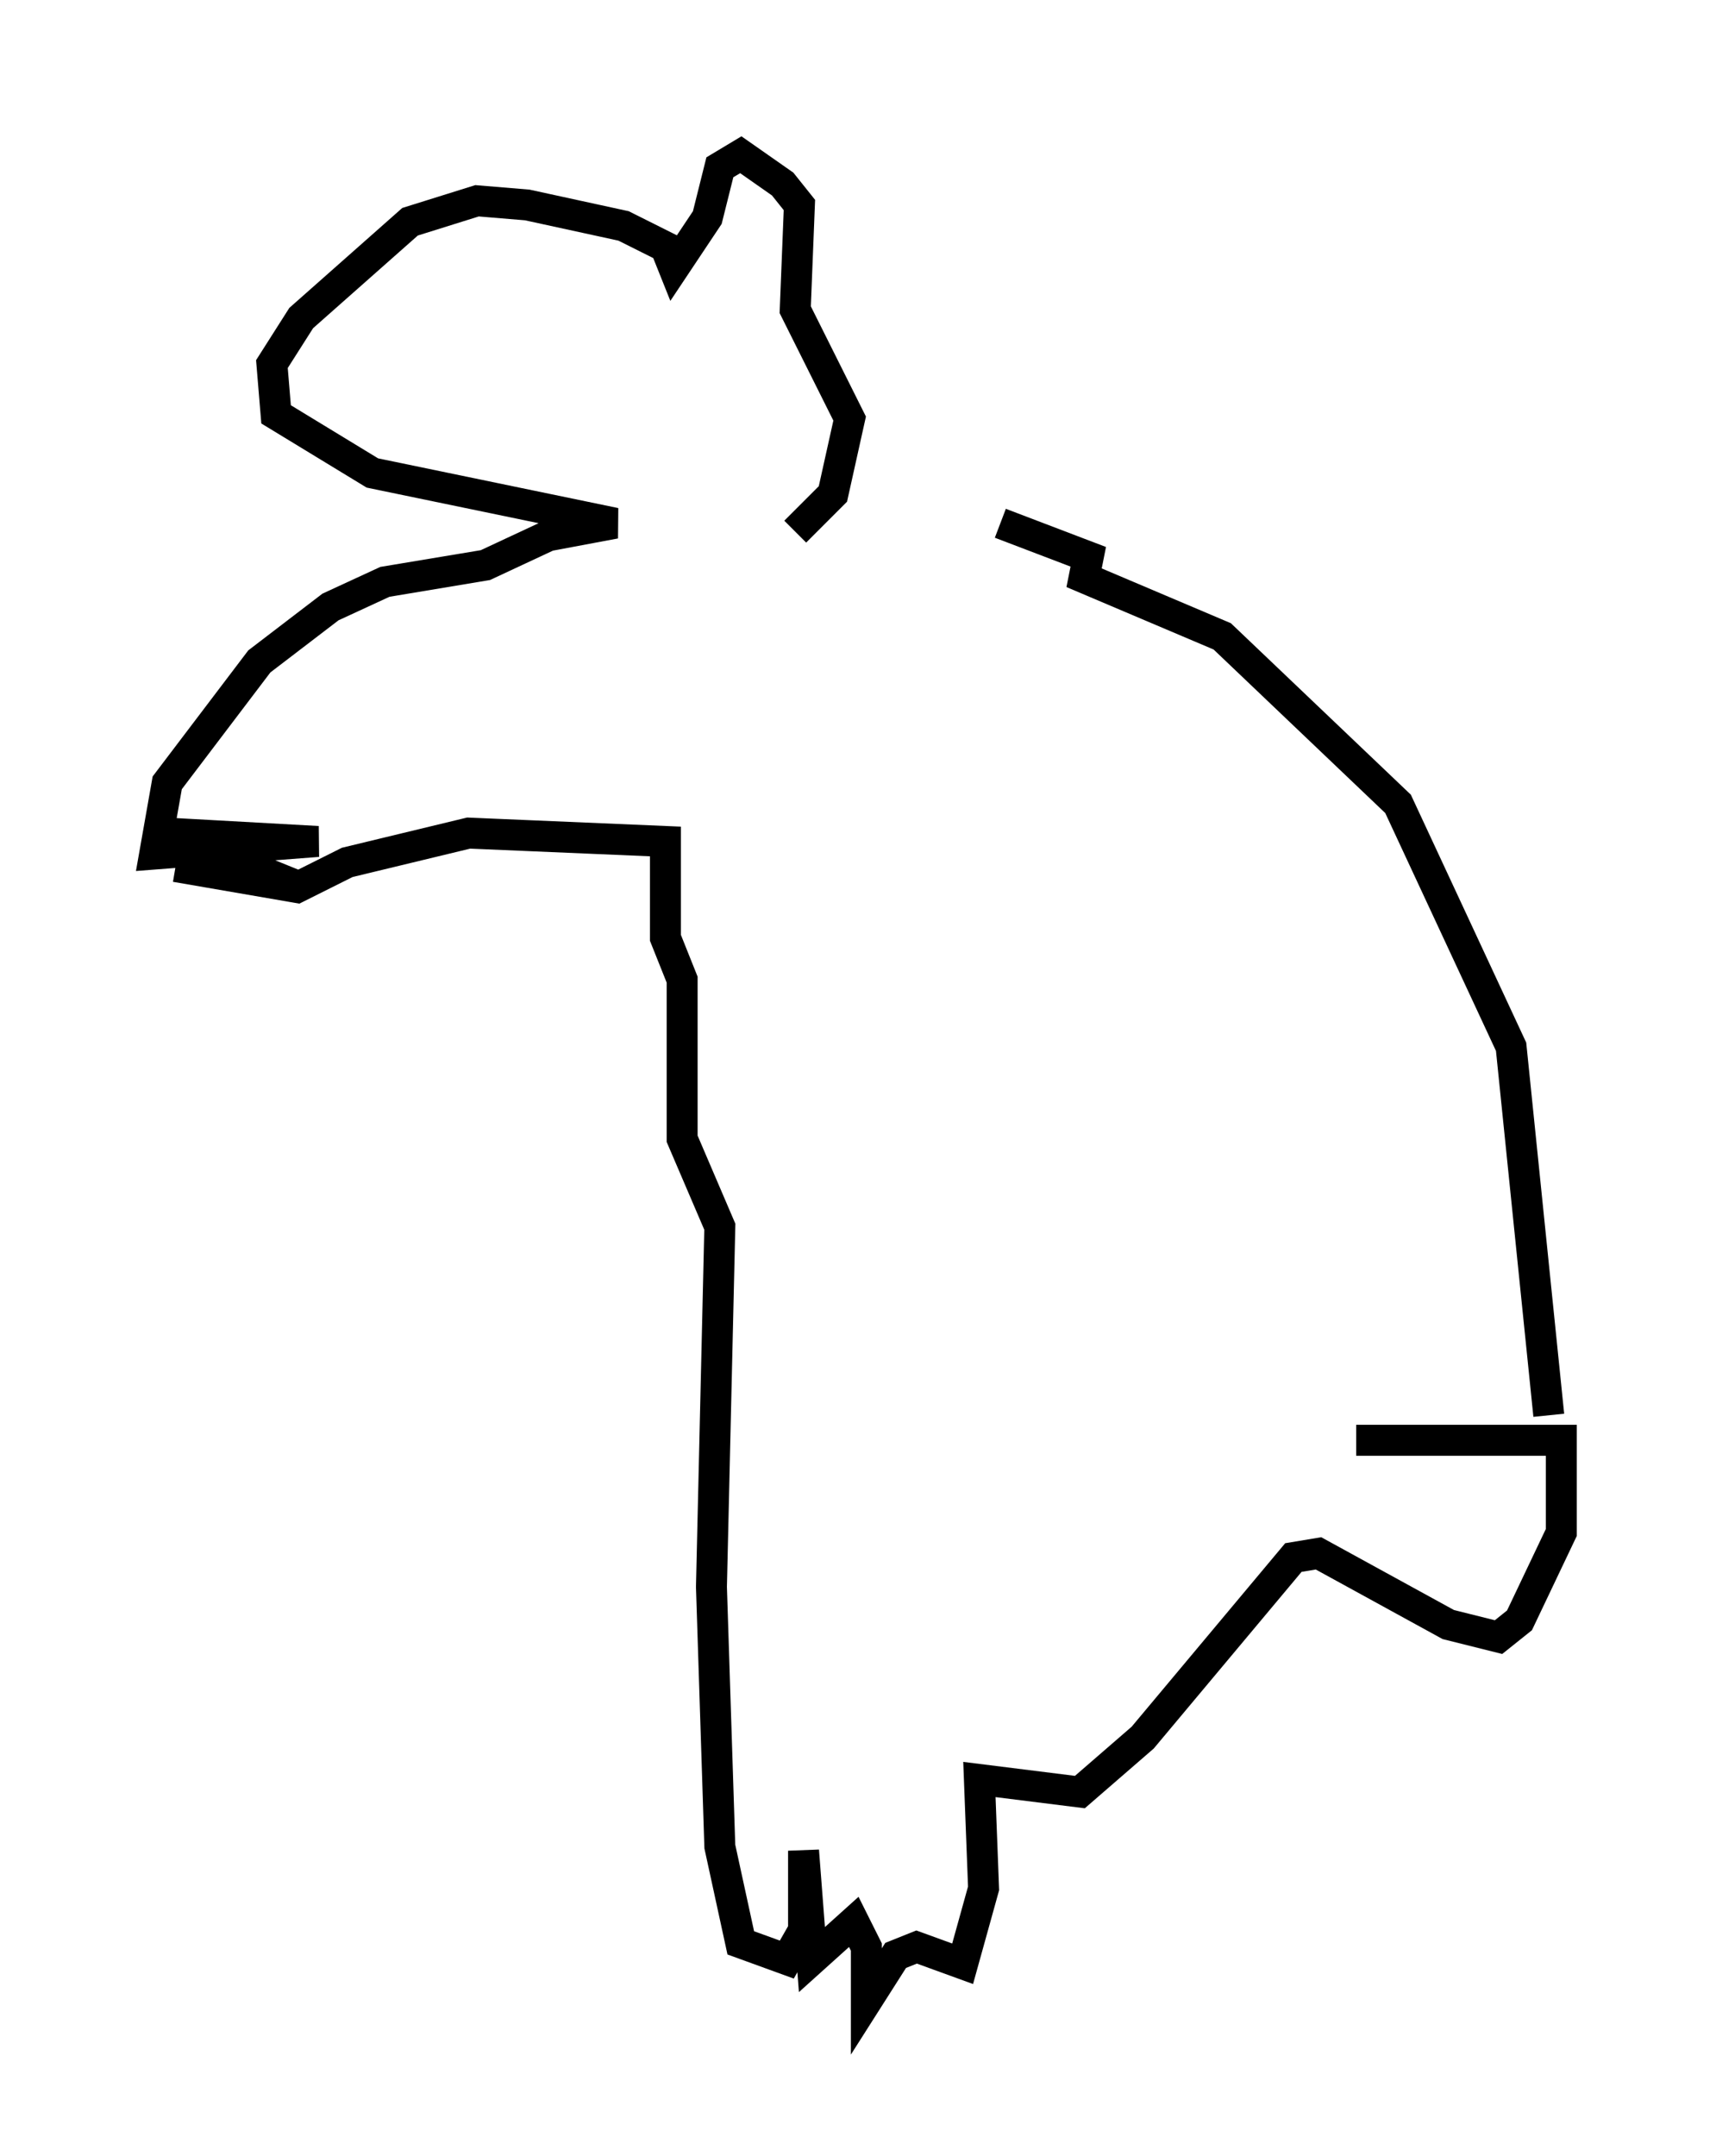 <?xml version="1.0" encoding="utf-8" ?>
<svg baseProfile="full" height="69.675" version="1.1" width="55.466" xmlns="http://www.w3.org/2000/svg" xmlns:ev="http://www.w3.org/2001/xml-events" xmlns:xlink="http://www.w3.org/1999/xlink"><defs /><rect fill="white" height="69.675" width="55.466" x="0" y="0" /><path d="M26.786, 16.908 m5.548, 0.0 l2.842, 1.083 -0.135, 0.677 l4.465, 1.894 5.683, 5.413 l3.654, 7.848 1.218, 11.908 m-24.357, -28.552 l1.218, -1.218 0.541, -2.436 l-1.759, -3.518 0.135, -3.383 l-0.541, -0.677 -1.353, -0.947 l-0.677, 0.406 -0.406, 1.624 l-1.083, 1.624 -0.271, -0.677 l-1.353, -0.677 -3.112, -0.677 l-1.624, -0.135 -2.165, 0.677 l-3.518, 3.112 -0.947, 1.488 l0.135, 1.624 3.112, 1.894 l7.848, 1.624 -2.165, 0.406 l-2.03, 0.947 -3.248, 0.541 l-1.759, 0.812 -2.3, 1.759 l-2.977, 3.924 -0.406, 2.3 l5.277, -0.406 -4.871, -0.271 l4.33, 1.759 -4.059, -0.677 l3.924, 0.677 1.624, -0.812 l3.924, -0.947 6.36, 0.271 l0.0, 3.112 0.541, 1.353 l0.0, 5.142 1.218, 2.842 l-0.271, 11.637 0.271, 8.39 l0.677, 3.112 1.488, 0.541 l0.541, -0.947 0.0, -2.571 l0.271, 3.518 1.353, -1.218 l0.406, 0.812 0.0, 1.759 l0.947, -1.488 0.677, -0.271 l1.488, 0.541 0.677, -2.436 l-0.135, -3.518 3.248, 0.406 l2.03, -1.759 4.871, -5.819 l0.812, -0.135 4.195, 2.3 l1.624, 0.406 0.677, -0.541 l1.353, -2.842 0.0, -2.977 l-6.631, 0.0 " fill="none" stroke="black" stroke-width="1" /></svg>